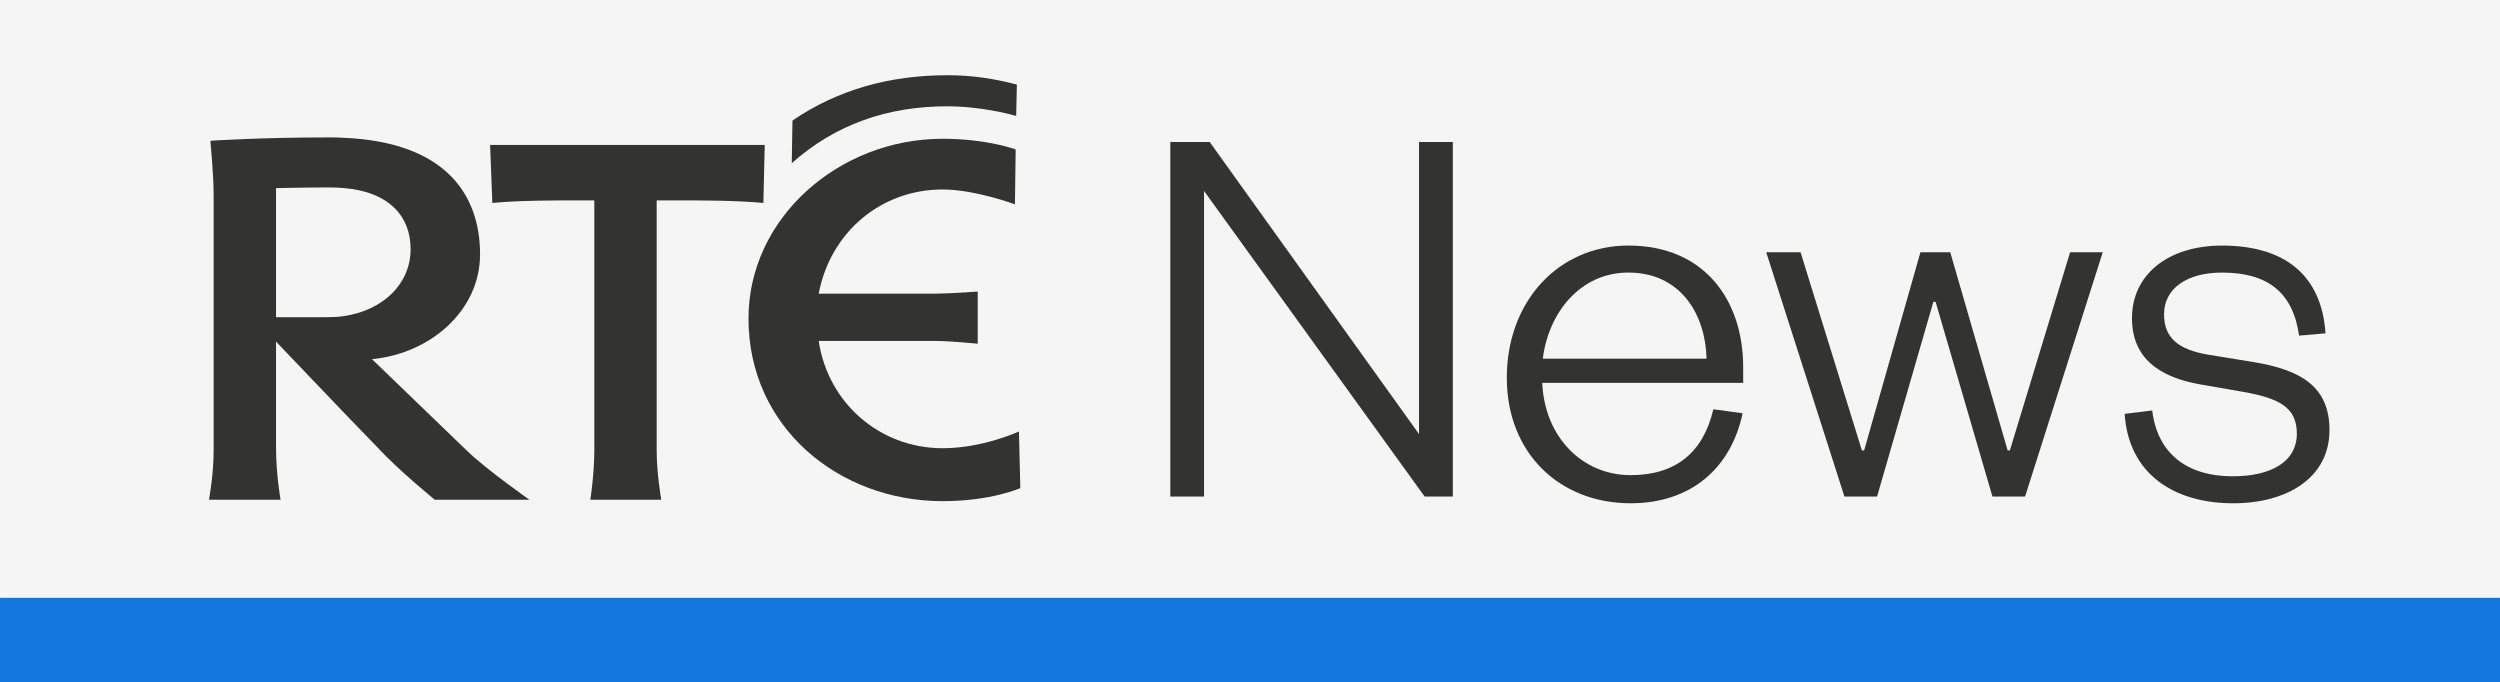 <svg width="800" height="218.4" version="1.2" viewBox="0 0 800 218.4" xmlns="http://www.w3.org/2000/svg">
 <rect x="0" y="0" width="800" height="218.4" fill="#808080" stroke="none"/>
 <path d="m800 191.31c-189.67 18.728-690.43 20.202-800 0v-191.31h800z" fill="#f5f5f5"/>
 <path d="m800 218.4h-800v-27.098h800z" fill="#1176de"/>
 <g fill="#333331">
  <path d="m301.63 143.43c-19.883 0-36.623-14.228-39.647-34.325h37.659c4.167 0 13.228 0.881 13.228 0.881v-16.692s-8.894 0.679-13.859 0.679h-37.028c3.75-19.728 19.966-33.337 39.647-33.337 10.382 0 23.157 4.75 23.157 4.75l0.226-17.561s-9.06-3.417-23.383-3.417c-33.134 0-62.114 25.288-62.114 57.518 0 34.885 28.979 58.447 62.114 58.447 15.573 0 24.872-4.179 24.872-4.179l-0.441-18.121s-11.477 5.358-24.431 5.358"/>
  <path d="m188.92 159.92s1.262-8.418 1.262-15.787v-80.008h-5.417c-7.37 0-18.8 0-27.217 0.822l-0.714-18.573h87.878l-0.429 18.573c-8.68-0.822-19.895-0.822-27.479-0.822h-6.667v80.008c0 7.37 1.464 15.787 1.464 15.787z"/>
  <path d="m325.18 37.099c-6.465-1.833-14.918-3.084-22.014-3.084-19.3 0-35.909 5.858-49.803 18.192l0.226-13.632c14.692-10.013 31.36-14.502 49.577-14.502 7.989 0 14.906 1.083 22.229 2.988z"/>
  <path d="m149.56 144.37-30.515-29.432c18.776-1.798 34.575-15.633 34.575-33.539 0-19.073-11.001-35.968-43.79-37.313-1.345-0.083-2.762-0.119-4.239-0.119-22.705 0-38.266 1.083-38.266 1.083s1.036 11.192 1.036 16.847v82.473c0 7.584-1.488 15.549-1.488 15.549h22.919s-1.464-7.965-1.464-17.037v-33.563l21.502 22.502 10.894 11.275c6.727 7.322 18.407 16.823 18.407 16.823h30.289s-13.561-9.501-19.859-15.549m-44.862-42.874h-16.371v-41.29s7.965-0.226 17.478-0.226c1.417 0 2.786 0.107 4.024 0.179 15.252 1.25 21.562 9.537 21.562 19.55 0 11.18-8.87 19.681-21.562 21.478-1.631 0.226-3.381 0.31-5.131 0.31"/>
  <path d="m454.09 138.91v-93.462h10.811v113.45h-9.013l-70.591-97.784v97.784h-10.799v-113.45h12.608z"/>
  <path d="m546.1 114.77c-0.357-14.406-8.465-27.55-25.026-27.55-15.478 0-25.574 12.966-27.372 27.55zm11.537 17.466c-3.786 17.835-16.752 28.813-35.849 28.813-22.681 0-39.611-16.025-39.611-40.147 0-24.681 16.752-42.326 38.897-42.326 24.491 0 36.742 17.645 36.742 38.897v5.048h-64.292c0.714 17.276 12.787 29.527 28.265 29.527 14.406 0 23.241-7.203 26.479-21.074z"/>
  <path d="m642.44 144.12h0.726l19.264-63.388h10.442l-24.848 78.163h-10.442l-18.192-62.316h-0.714l-18.014 62.316h-10.442l-25.026-78.163h10.989l19.621 63.388h0.726l18.002-63.388h9.549z"/>
  <path d="m688.71 131.35c1.619 13.501 10.799 21.062 25.753 21.062 12.073 0 20.526-4.5 20.526-13.692 0-8.632-6.132-11.335-17.109-13.311l-13.501-2.345c-13.692-2.345-22.145-8.644-22.145-21.252 0-14.037 11.692-23.229 28.801-23.229 20.169 0 31.884 9.549 33.134 28.086l-8.465 0.726c-1.976-14.049-10.263-20.169-24.669-20.169-11.156 0-18.538 5.048-18.538 13.323 0 7.56 4.5 11.346 14.228 12.966l14.394 2.345c15.311 2.524 24.312 7.918 24.312 21.788 0 15.311-13.68 23.407-30.789 23.407-18.907 0-33.504-9.358-34.754-28.622z"/>
 </g>
</svg>
